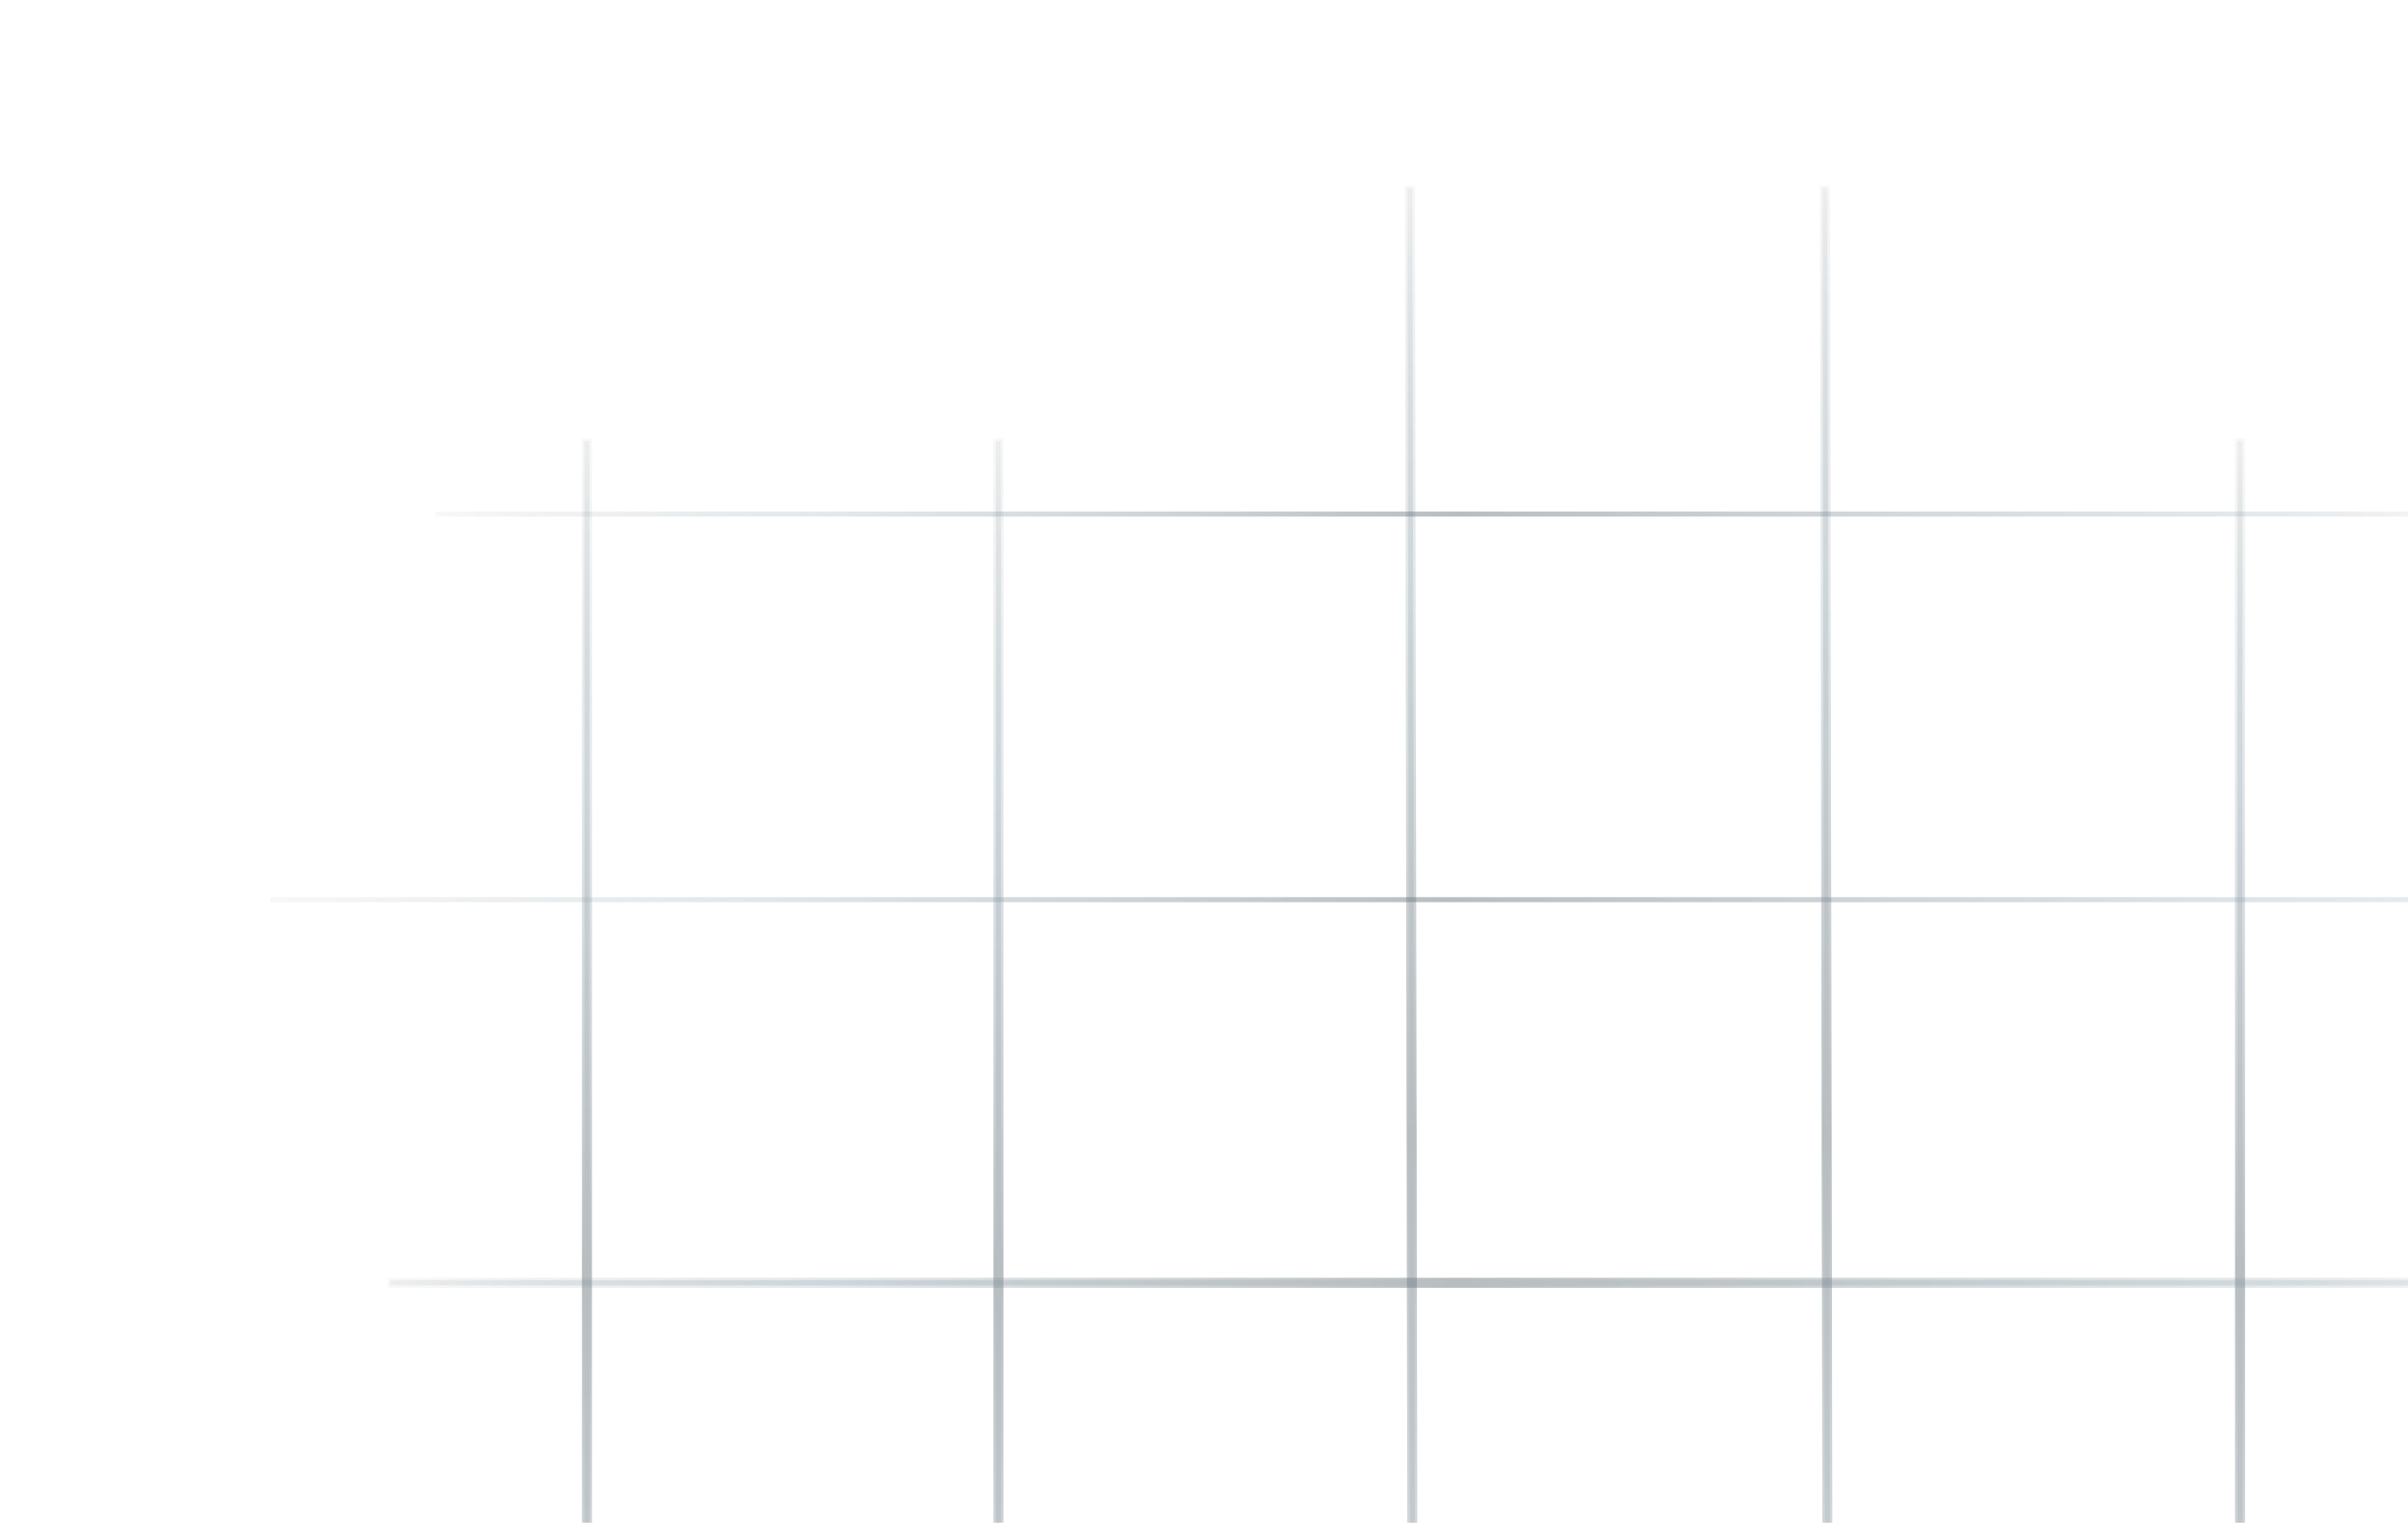 <svg width="272" height="172" viewBox="0 0 272 172" fill="none" xmlns="http://www.w3.org/2000/svg">
<g opacity="0.65">
<g opacity="0.5">
<path fill-rule="evenodd" clip-rule="evenodd" d="M253.306 49.821L253.306 246.406L252.744 246.406L252.744 49.821L253.306 49.821Z" fill="url(#paint0_linear_1256_35737)" stroke="url(#paint1_linear_1256_35737)" stroke-width="0.566"/>
<path fill-rule="evenodd" clip-rule="evenodd" d="M206.425 21.245L206.825 246.405L206.263 246.406L205.863 21.245L206.425 21.245Z" fill="url(#paint2_linear_1256_35737)" stroke="url(#paint3_linear_1256_35737)" stroke-width="0.566"/>
<path fill-rule="evenodd" clip-rule="evenodd" d="M159.543 21.245L159.943 246.405L159.381 246.406L158.981 21.245L159.543 21.245Z" fill="url(#paint4_linear_1256_35737)" stroke="url(#paint5_linear_1256_35737)" stroke-width="0.566"/>
<path fill-rule="evenodd" clip-rule="evenodd" d="M113.061 49.821L113.061 246.406L112.499 246.406L112.499 49.821L113.061 49.821Z" fill="url(#paint6_linear_1256_35737)" stroke="url(#paint7_linear_1256_35737)" stroke-width="0.566"/>
<path fill-rule="evenodd" clip-rule="evenodd" d="M66.58 49.821L66.58 246.406L66.018 246.406L66.018 49.821L66.58 49.821Z" fill="url(#paint8_linear_1256_35737)" stroke="url(#paint9_linear_1256_35737)" stroke-width="0.566"/>
</g>
<g opacity="0.5">
<path fill-rule="evenodd" clip-rule="evenodd" d="M49.208 58.062L291.852 58.062L291.852 58.062L49.208 58.062L49.208 58.062Z" fill="url(#paint10_linear_1256_35737)" stroke="url(#paint11_linear_1256_35737)" stroke-width="0.566"/>
<path fill-rule="evenodd" clip-rule="evenodd" d="M30.542 101.613L310.516 101.613L310.516 101.613L30.542 101.613L30.542 101.613Z" fill="url(#paint12_linear_1256_35737)" stroke="url(#paint13_linear_1256_35737)" stroke-width="0.566"/>
<path fill-rule="evenodd" clip-rule="evenodd" d="M44.117 144.602L296.941 144.602L296.941 145.168L44.117 145.168L44.117 144.602Z" fill="url(#paint14_linear_1256_35737)" stroke="url(#paint15_linear_1256_35737)" stroke-width="0.566"/>
</g>
</g>
<defs>
<linearGradient id="paint0_linear_1256_35737" x1="253.309" y1="24.666" x2="253.309" y2="261.964" gradientUnits="userSpaceOnUse">
<stop offset="0.052" stop-color="#24343D" stop-opacity="0"/>
<stop offset="0.26" stop-color="#4B6A7C" stop-opacity="0.67"/>
<stop offset="0.5" stop-color="#24343D"/>
<stop offset="0.807" stop-color="#4C6D80" stop-opacity="0.54"/>
<stop offset="0.917" stop-color="#24343D" stop-opacity="0"/>
</linearGradient>
<linearGradient id="paint1_linear_1256_35737" x1="253.309" y1="24.666" x2="253.309" y2="261.964" gradientUnits="userSpaceOnUse">
<stop offset="0.052" stop-color="#24343D" stop-opacity="0"/>
<stop offset="0.26" stop-color="#4B6A7C" stop-opacity="0.479"/>
<stop offset="0.5" stop-color="#24343D"/>
<stop offset="0.807" stop-color="#4C6D80" stop-opacity="0.47"/>
<stop offset="0.917" stop-color="#24343D" stop-opacity="0"/>
</linearGradient>
<linearGradient id="paint2_linear_1256_35737" x1="206.377" y1="-7.567" x2="206.801" y2="264.225" gradientUnits="userSpaceOnUse">
<stop offset="0.052" stop-color="#24343D" stop-opacity="0"/>
<stop offset="0.26" stop-color="#4B6A7C" stop-opacity="0.67"/>
<stop offset="0.5" stop-color="#24343D"/>
<stop offset="0.807" stop-color="#4C6D80" stop-opacity="0.54"/>
<stop offset="0.917" stop-color="#24343D" stop-opacity="0"/>
</linearGradient>
<linearGradient id="paint3_linear_1256_35737" x1="206.377" y1="-7.567" x2="206.801" y2="264.225" gradientUnits="userSpaceOnUse">
<stop offset="0.052" stop-color="#24343D" stop-opacity="0"/>
<stop offset="0.26" stop-color="#4B6A7C" stop-opacity="0.479"/>
<stop offset="0.5" stop-color="#24343D"/>
<stop offset="0.807" stop-color="#4C6D80" stop-opacity="0.47"/>
<stop offset="0.917" stop-color="#24343D" stop-opacity="0"/>
</linearGradient>
<linearGradient id="paint4_linear_1256_35737" x1="159.495" y1="-7.567" x2="159.92" y2="264.225" gradientUnits="userSpaceOnUse">
<stop offset="0.052" stop-color="#24343D" stop-opacity="0"/>
<stop offset="0.26" stop-color="#4B6A7C" stop-opacity="0.67"/>
<stop offset="0.5" stop-color="#24343D"/>
<stop offset="0.807" stop-color="#4C6D80" stop-opacity="0.54"/>
<stop offset="0.917" stop-color="#24343D" stop-opacity="0"/>
</linearGradient>
<linearGradient id="paint5_linear_1256_35737" x1="159.495" y1="-7.567" x2="159.92" y2="264.225" gradientUnits="userSpaceOnUse">
<stop offset="0.052" stop-color="#24343D" stop-opacity="0"/>
<stop offset="0.26" stop-color="#4B6A7C" stop-opacity="0.479"/>
<stop offset="0.5" stop-color="#24343D"/>
<stop offset="0.807" stop-color="#4C6D80" stop-opacity="0.47"/>
<stop offset="0.917" stop-color="#24343D" stop-opacity="0"/>
</linearGradient>
<linearGradient id="paint6_linear_1256_35737" x1="113.064" y1="24.666" x2="113.064" y2="261.964" gradientUnits="userSpaceOnUse">
<stop offset="0.052" stop-color="#24343D" stop-opacity="0"/>
<stop offset="0.26" stop-color="#4B6A7C" stop-opacity="0.67"/>
<stop offset="0.5" stop-color="#24343D"/>
<stop offset="0.807" stop-color="#4C6D80" stop-opacity="0.54"/>
<stop offset="0.917" stop-color="#24343D" stop-opacity="0"/>
</linearGradient>
<linearGradient id="paint7_linear_1256_35737" x1="113.064" y1="24.666" x2="113.064" y2="261.964" gradientUnits="userSpaceOnUse">
<stop offset="0.052" stop-color="#24343D" stop-opacity="0"/>
<stop offset="0.26" stop-color="#4B6A7C" stop-opacity="0.479"/>
<stop offset="0.5" stop-color="#24343D"/>
<stop offset="0.807" stop-color="#4C6D80" stop-opacity="0.47"/>
<stop offset="0.917" stop-color="#24343D" stop-opacity="0"/>
</linearGradient>
<linearGradient id="paint8_linear_1256_35737" x1="66.583" y1="24.666" x2="66.583" y2="261.964" gradientUnits="userSpaceOnUse">
<stop offset="0.052" stop-color="#24343D" stop-opacity="0"/>
<stop offset="0.26" stop-color="#4B6A7C" stop-opacity="0.67"/>
<stop offset="0.5" stop-color="#24343D"/>
<stop offset="0.807" stop-color="#4C6D80" stop-opacity="0.54"/>
<stop offset="0.917" stop-color="#24343D" stop-opacity="0"/>
</linearGradient>
<linearGradient id="paint9_linear_1256_35737" x1="66.583" y1="24.666" x2="66.583" y2="261.964" gradientUnits="userSpaceOnUse">
<stop offset="0.052" stop-color="#24343D" stop-opacity="0"/>
<stop offset="0.26" stop-color="#4B6A7C" stop-opacity="0.479"/>
<stop offset="0.5" stop-color="#24343D"/>
<stop offset="0.807" stop-color="#4C6D80" stop-opacity="0.47"/>
<stop offset="0.917" stop-color="#24343D" stop-opacity="0"/>
</linearGradient>
<linearGradient id="paint10_linear_1256_35737" x1="18.159" y1="58.062" x2="311.055" y2="58.067" gradientUnits="userSpaceOnUse">
<stop offset="0.052" stop-color="#24343D" stop-opacity="0"/>
<stop offset="0.26" stop-color="#4B6A7C" stop-opacity="0.67"/>
<stop offset="0.5" stop-color="#24343D"/>
<stop offset="0.807" stop-color="#4C6D80" stop-opacity="0.54"/>
<stop offset="0.917" stop-color="#24343D" stop-opacity="0"/>
</linearGradient>
<linearGradient id="paint11_linear_1256_35737" x1="18.159" y1="58.062" x2="311.055" y2="58.067" gradientUnits="userSpaceOnUse">
<stop offset="0.052" stop-color="#24343D" stop-opacity="0"/>
<stop offset="0.26" stop-color="#4B6A7C" stop-opacity="0.479"/>
<stop offset="0.5" stop-color="#24343D"/>
<stop offset="0.807" stop-color="#4C6D80" stop-opacity="0.47"/>
<stop offset="0.917" stop-color="#24343D" stop-opacity="0"/>
</linearGradient>
<linearGradient id="paint12_linear_1256_35737" x1="-5.284" y1="101.613" x2="332.673" y2="101.608" gradientUnits="userSpaceOnUse">
<stop offset="0.052" stop-color="#24343D" stop-opacity="0"/>
<stop offset="0.26" stop-color="#4B6A7C" stop-opacity="0.67"/>
<stop offset="0.5" stop-color="#24343D"/>
<stop offset="0.807" stop-color="#4C6D80" stop-opacity="0.54"/>
<stop offset="0.917" stop-color="#24343D" stop-opacity="0"/>
</linearGradient>
<linearGradient id="paint13_linear_1256_35737" x1="-5.284" y1="101.613" x2="332.673" y2="101.608" gradientUnits="userSpaceOnUse">
<stop offset="0.052" stop-color="#24343D" stop-opacity="0"/>
<stop offset="0.26" stop-color="#4B6A7C" stop-opacity="0.479"/>
<stop offset="0.5" stop-color="#24343D"/>
<stop offset="0.807" stop-color="#4C6D80" stop-opacity="0.47"/>
<stop offset="0.917" stop-color="#24343D" stop-opacity="0"/>
</linearGradient>
<linearGradient id="paint14_linear_1256_35737" x1="11.765" y1="144.599" x2="316.95" y2="144.599" gradientUnits="userSpaceOnUse">
<stop offset="0.052" stop-color="#24343D" stop-opacity="0"/>
<stop offset="0.26" stop-color="#4B6A7C" stop-opacity="0.67"/>
<stop offset="0.5" stop-color="#24343D"/>
<stop offset="0.807" stop-color="#4C6D80" stop-opacity="0.54"/>
<stop offset="0.917" stop-color="#24343D" stop-opacity="0"/>
</linearGradient>
<linearGradient id="paint15_linear_1256_35737" x1="11.765" y1="144.599" x2="316.95" y2="144.599" gradientUnits="userSpaceOnUse">
<stop offset="0.052" stop-color="#24343D" stop-opacity="0"/>
<stop offset="0.26" stop-color="#4B6A7C" stop-opacity="0.479"/>
<stop offset="0.5" stop-color="#24343D"/>
<stop offset="0.807" stop-color="#4C6D80" stop-opacity="0.47"/>
<stop offset="0.917" stop-color="#24343D" stop-opacity="0"/>
</linearGradient>
</defs>
</svg>
